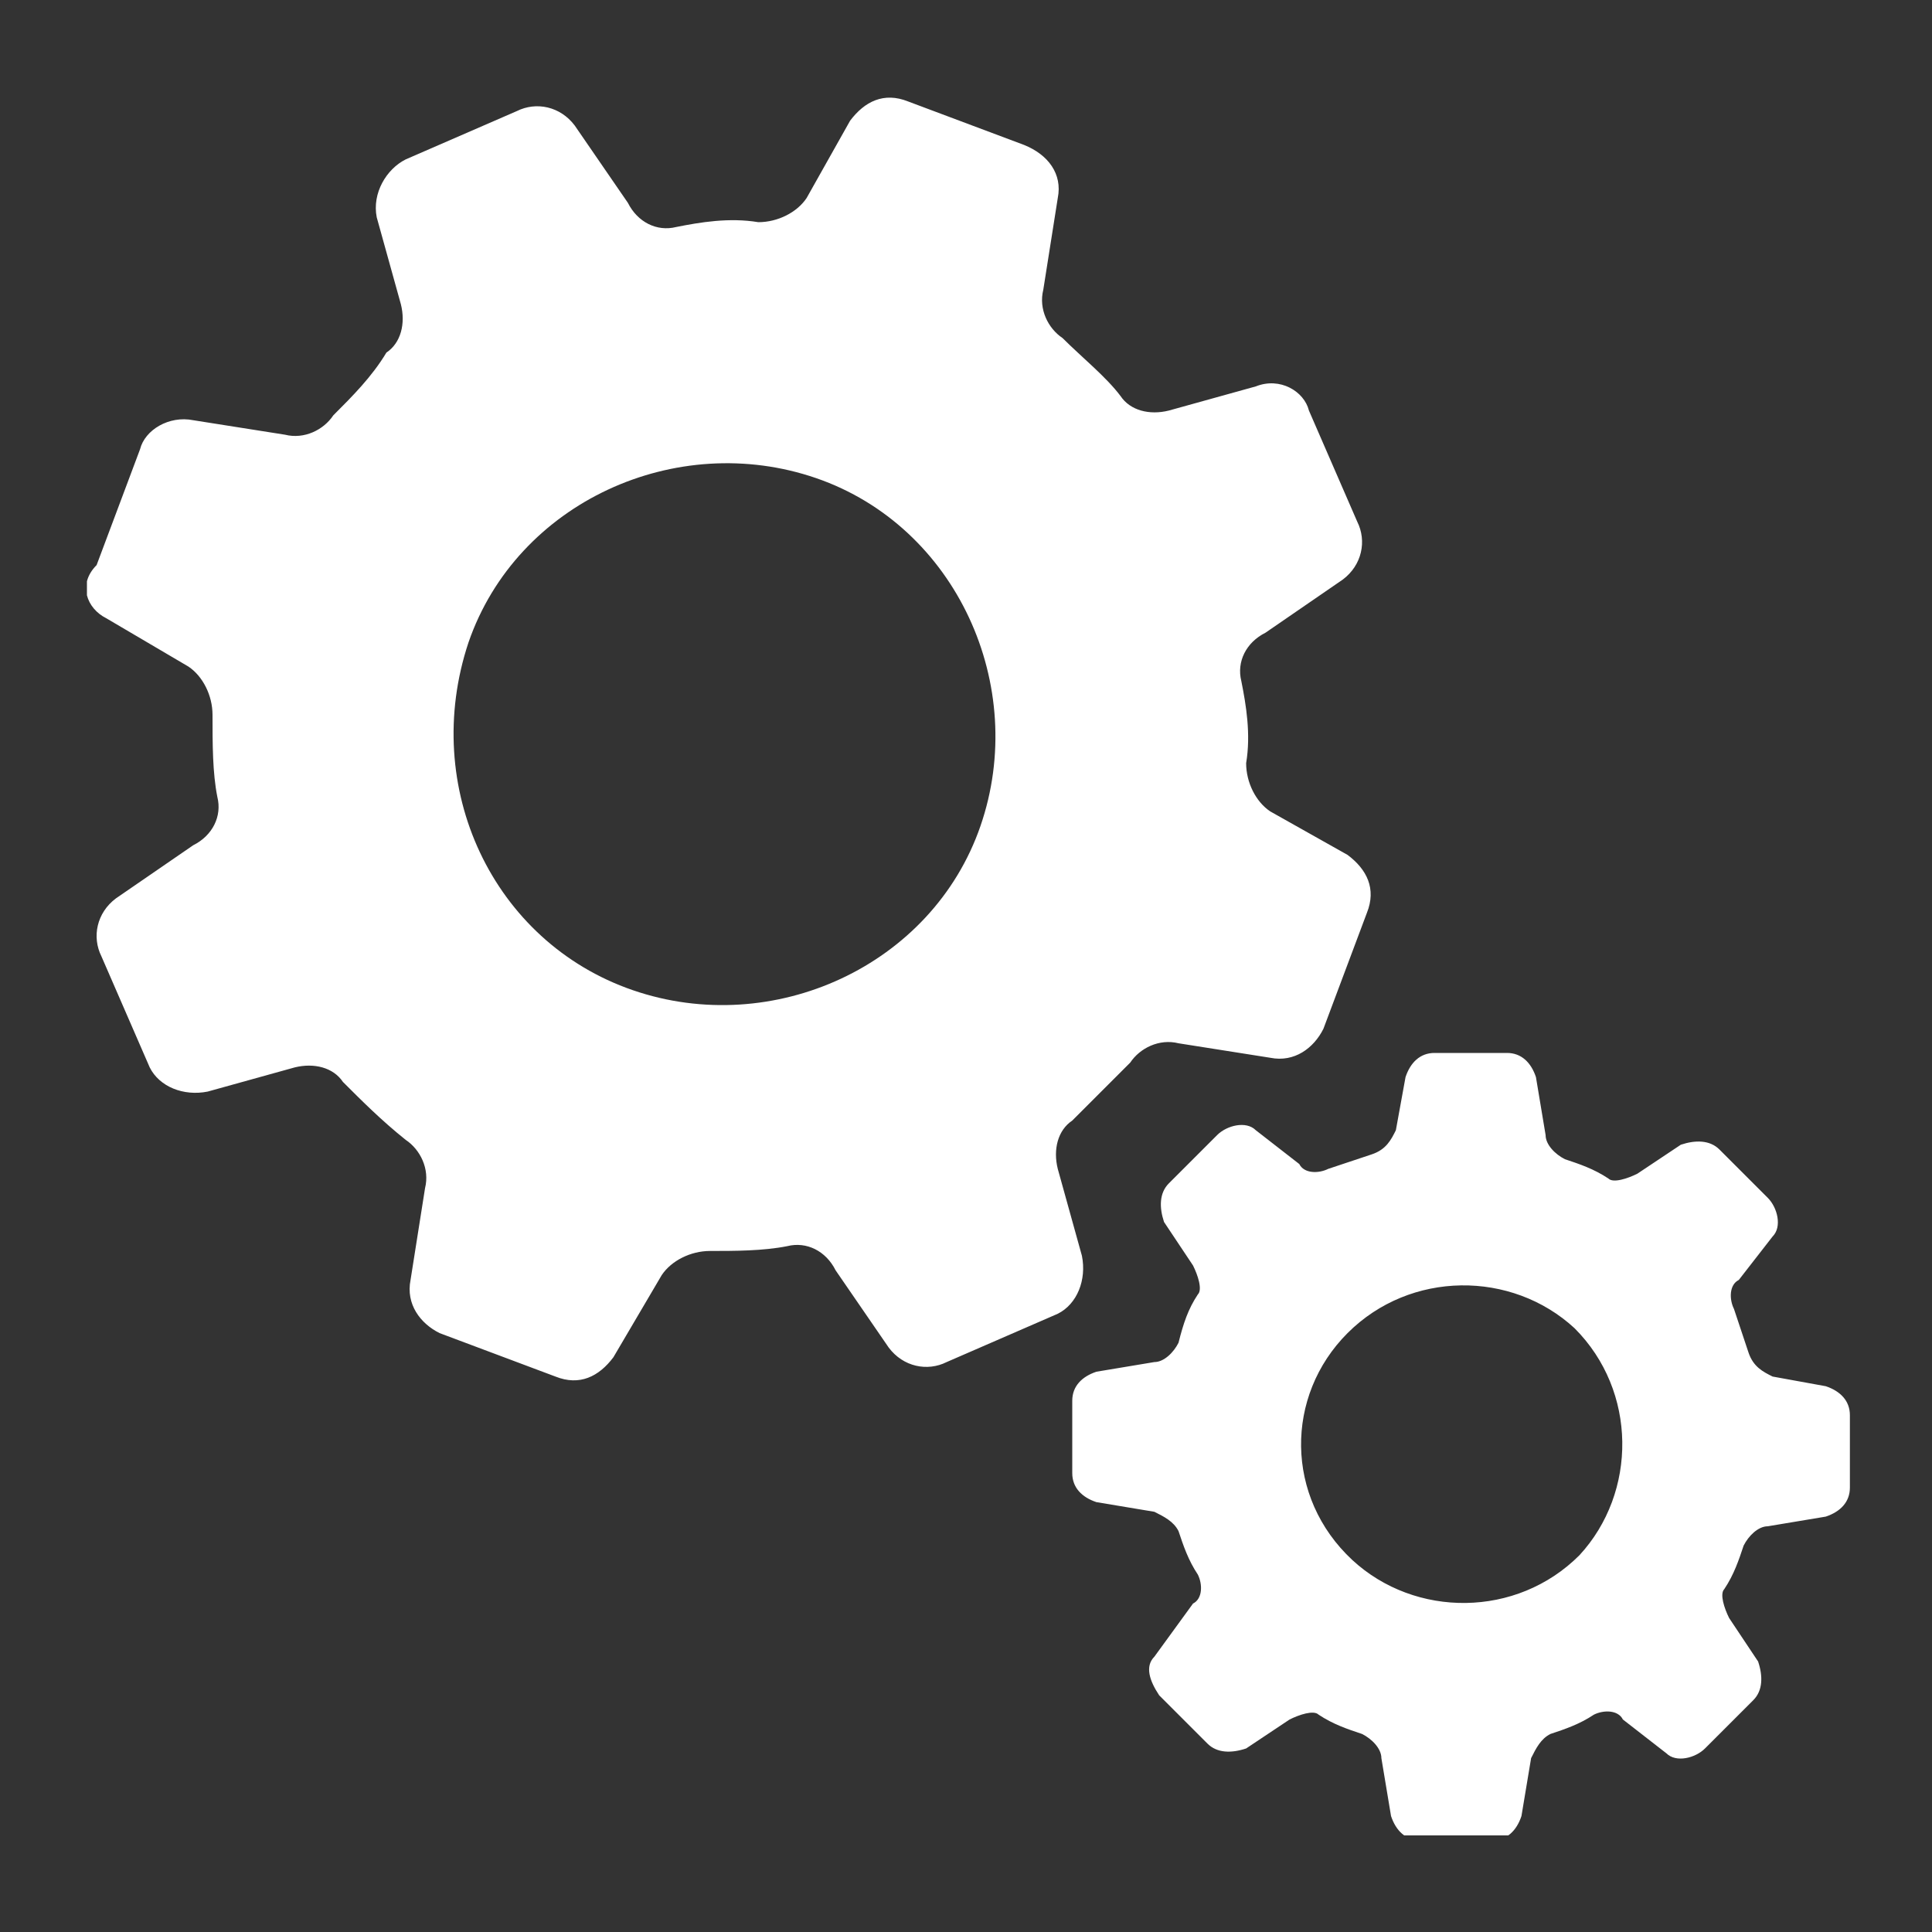 <?xml version="1.0" encoding="utf-8"?>
<!-- Generator: Adobe Illustrator 21.0.0, SVG Export Plug-In . SVG Version: 6.00 Build 0)  -->
<svg version="1.1" id="Layer_1" xmlns="http://www.w3.org/2000/svg" xmlns:xlink="http://www.w3.org/1999/xlink" x="0px" y="0px"
	 viewBox="0 0 40 40" style="enable-background:new 0 0 40 40;" xml:space="preserve">
<rect x="0" y="0" width="40" height="40" fill="#333333" stroke="none"/>
<style type="text/css">
	.st0{enable-background:new    ;}
	.st1{clip-path:url(#SVGID_2_);fill:#FFFFFF;}
</style>
<g class="st0">
	<g>
		<defs>
			<rect id="SVGID_1_" x="1.8" y="2" width="36.5" height="36"/>
		</defs>
		<clipPath id="SVGID_2_">
			<use xlink:href="#SVGID_1_"  style="overflow:visible;"/>
		</clipPath>
		<path class="st1" d="M2.2,12.8l1.7,1c0.3,0.2,0.5,0.6,0.5,1c0,0.6,0,1.2,0.1,1.7c0.1,0.4-0.1,0.8-0.5,1l-1.6,1.1
			c-0.4,0.3-0.5,0.8-0.3,1.2l1,2.3c0.2,0.4,0.7,0.6,1.2,0.5l1.8-0.5c0.4-0.1,0.8,0,1,0.3c0.4,0.4,0.8,0.8,1.3,1.2
			c0.3,0.2,0.5,0.6,0.4,1l-0.3,1.9c-0.1,0.5,0.2,0.9,0.6,1.1l2.4,0.9c0.5,0.2,0.9,0,1.2-0.4l1-1.7c0.2-0.3,0.6-0.5,1-0.5
			c0.5,0,1.1,0,1.6-0.1c0.4-0.1,0.8,0.1,1,0.5l1.1,1.6c0.3,0.4,0.8,0.5,1.2,0.3l2.3-1c0.4-0.2,0.6-0.7,0.5-1.2l-0.5-1.8
			c-0.1-0.4,0-0.8,0.3-1c0.4-0.4,0.8-0.8,1.2-1.2c0.2-0.3,0.6-0.5,1-0.4l1.9,0.3c0.5,0.1,0.9-0.2,1.1-0.6l0.9-2.4
			c0.2-0.5,0-0.9-0.4-1.2l-1.6-0.9c-0.3-0.2-0.5-0.6-0.5-1c0.1-0.6,0-1.2-0.1-1.7c-0.1-0.4,0.1-0.8,0.5-1l1.6-1.1
			c0.4-0.3,0.5-0.8,0.3-1.2l-1-2.3C27,8.1,26.5,7.8,26,8l-1.8,0.5c-0.4,0.1-0.8,0-1-0.3C22.9,7.8,22.4,7.4,22,7
			c-0.3-0.2-0.5-0.6-0.4-1l0.3-1.9C22,3.6,21.7,3.2,21.2,3l-2.4-0.9c-0.5-0.2-0.9,0-1.2,0.4l-0.9,1.6c-0.2,0.3-0.6,0.5-1,0.5
			c-0.6-0.1-1.2,0-1.7,0.1c-0.4,0.1-0.8-0.1-1-0.5l-1.1-1.6c-0.3-0.4-0.8-0.5-1.2-0.3l-2.3,1C8,3.5,7.7,4,7.8,4.5l0.5,1.8
			c0.1,0.4,0,0.8-0.3,1C7.7,7.8,7.3,8.2,6.9,8.6C6.7,8.9,6.3,9.1,5.9,9L4,8.7C3.5,8.6,3,8.9,2.9,9.3L2,11.7
			C1.6,12.1,1.8,12.6,2.2,12.8 M9.7,13.3c1-2.9,4.3-4.4,7.2-3.4s4.4,4.3,3.4,7.2s-4.3,4.4-7.2,3.4C10.2,19.5,8.7,16.3,9.7,13.3
			 M23.9,34.3c-0.2,0.2-0.1,0.5,0.1,0.8l1,1c0.2,0.2,0.5,0.2,0.8,0.1l0.9-0.6c0.2-0.1,0.5-0.2,0.6-0.1c0.3,0.2,0.6,0.3,0.9,0.4
			c0.2,0.1,0.4,0.3,0.4,0.5l0.2,1.2c0.1,0.3,0.3,0.5,0.6,0.5h1.5c0.3,0,0.5-0.2,0.6-0.5l0.2-1.2c0.1-0.2,0.2-0.4,0.4-0.5
			c0.3-0.1,0.6-0.2,0.9-0.4c0.2-0.1,0.5-0.1,0.6,0.1l0.9,0.7c0.2,0.2,0.6,0.1,0.8-0.1l1-1c0.2-0.2,0.2-0.5,0.1-0.8l-0.6-0.9
			c-0.1-0.2-0.2-0.5-0.1-0.6c0.2-0.3,0.3-0.6,0.4-0.9c0.1-0.2,0.3-0.4,0.5-0.4l1.2-0.2c0.3-0.1,0.5-0.3,0.5-0.6v-1.5
			c0-0.3-0.2-0.5-0.5-0.6l-1.1-0.2c-0.2-0.1-0.4-0.2-0.5-0.5s-0.2-0.6-0.3-0.9c-0.1-0.2-0.1-0.5,0.1-0.6l0.7-0.9
			c0.2-0.2,0.1-0.6-0.1-0.8l-1-1c-0.2-0.2-0.5-0.2-0.8-0.1l-0.9,0.6c-0.2,0.1-0.5,0.2-0.6,0.1c-0.3-0.2-0.6-0.3-0.9-0.4
			c-0.2-0.1-0.4-0.3-0.4-0.5l-0.2-1.2c-0.1-0.3-0.3-0.5-0.6-0.5h-1.5c-0.3,0-0.5,0.2-0.6,0.5l-0.2,1.1c-0.1,0.2-0.2,0.4-0.5,0.5
			s-0.6,0.2-0.9,0.3c-0.2,0.1-0.5,0.1-0.6-0.1L26,23.4c-0.2-0.2-0.6-0.1-0.8,0.1l-1,1C24,24.7,24,25,24.1,25.3l0.6,0.9
			c0.1,0.2,0.2,0.5,0.1,0.6c-0.2,0.3-0.3,0.6-0.4,1c-0.1,0.2-0.3,0.4-0.5,0.4l-1.2,0.2c-0.3,0.1-0.5,0.3-0.5,0.6v1.5
			c0,0.3,0.2,0.5,0.5,0.6l1.2,0.2c0.2,0.1,0.4,0.2,0.5,0.4c0.1,0.3,0.2,0.6,0.4,0.9c0.1,0.2,0.1,0.5-0.1,0.6L23.9,34.3z M27.9,27.6
			c1.3-1.3,3.4-1.3,4.7-0.1c1.3,1.3,1.3,3.4,0.1,4.7c-1.3,1.3-3.4,1.3-4.7,0.1C26.6,31,26.6,28.9,27.9,27.6"/>
	</g>
</g>
</svg>
